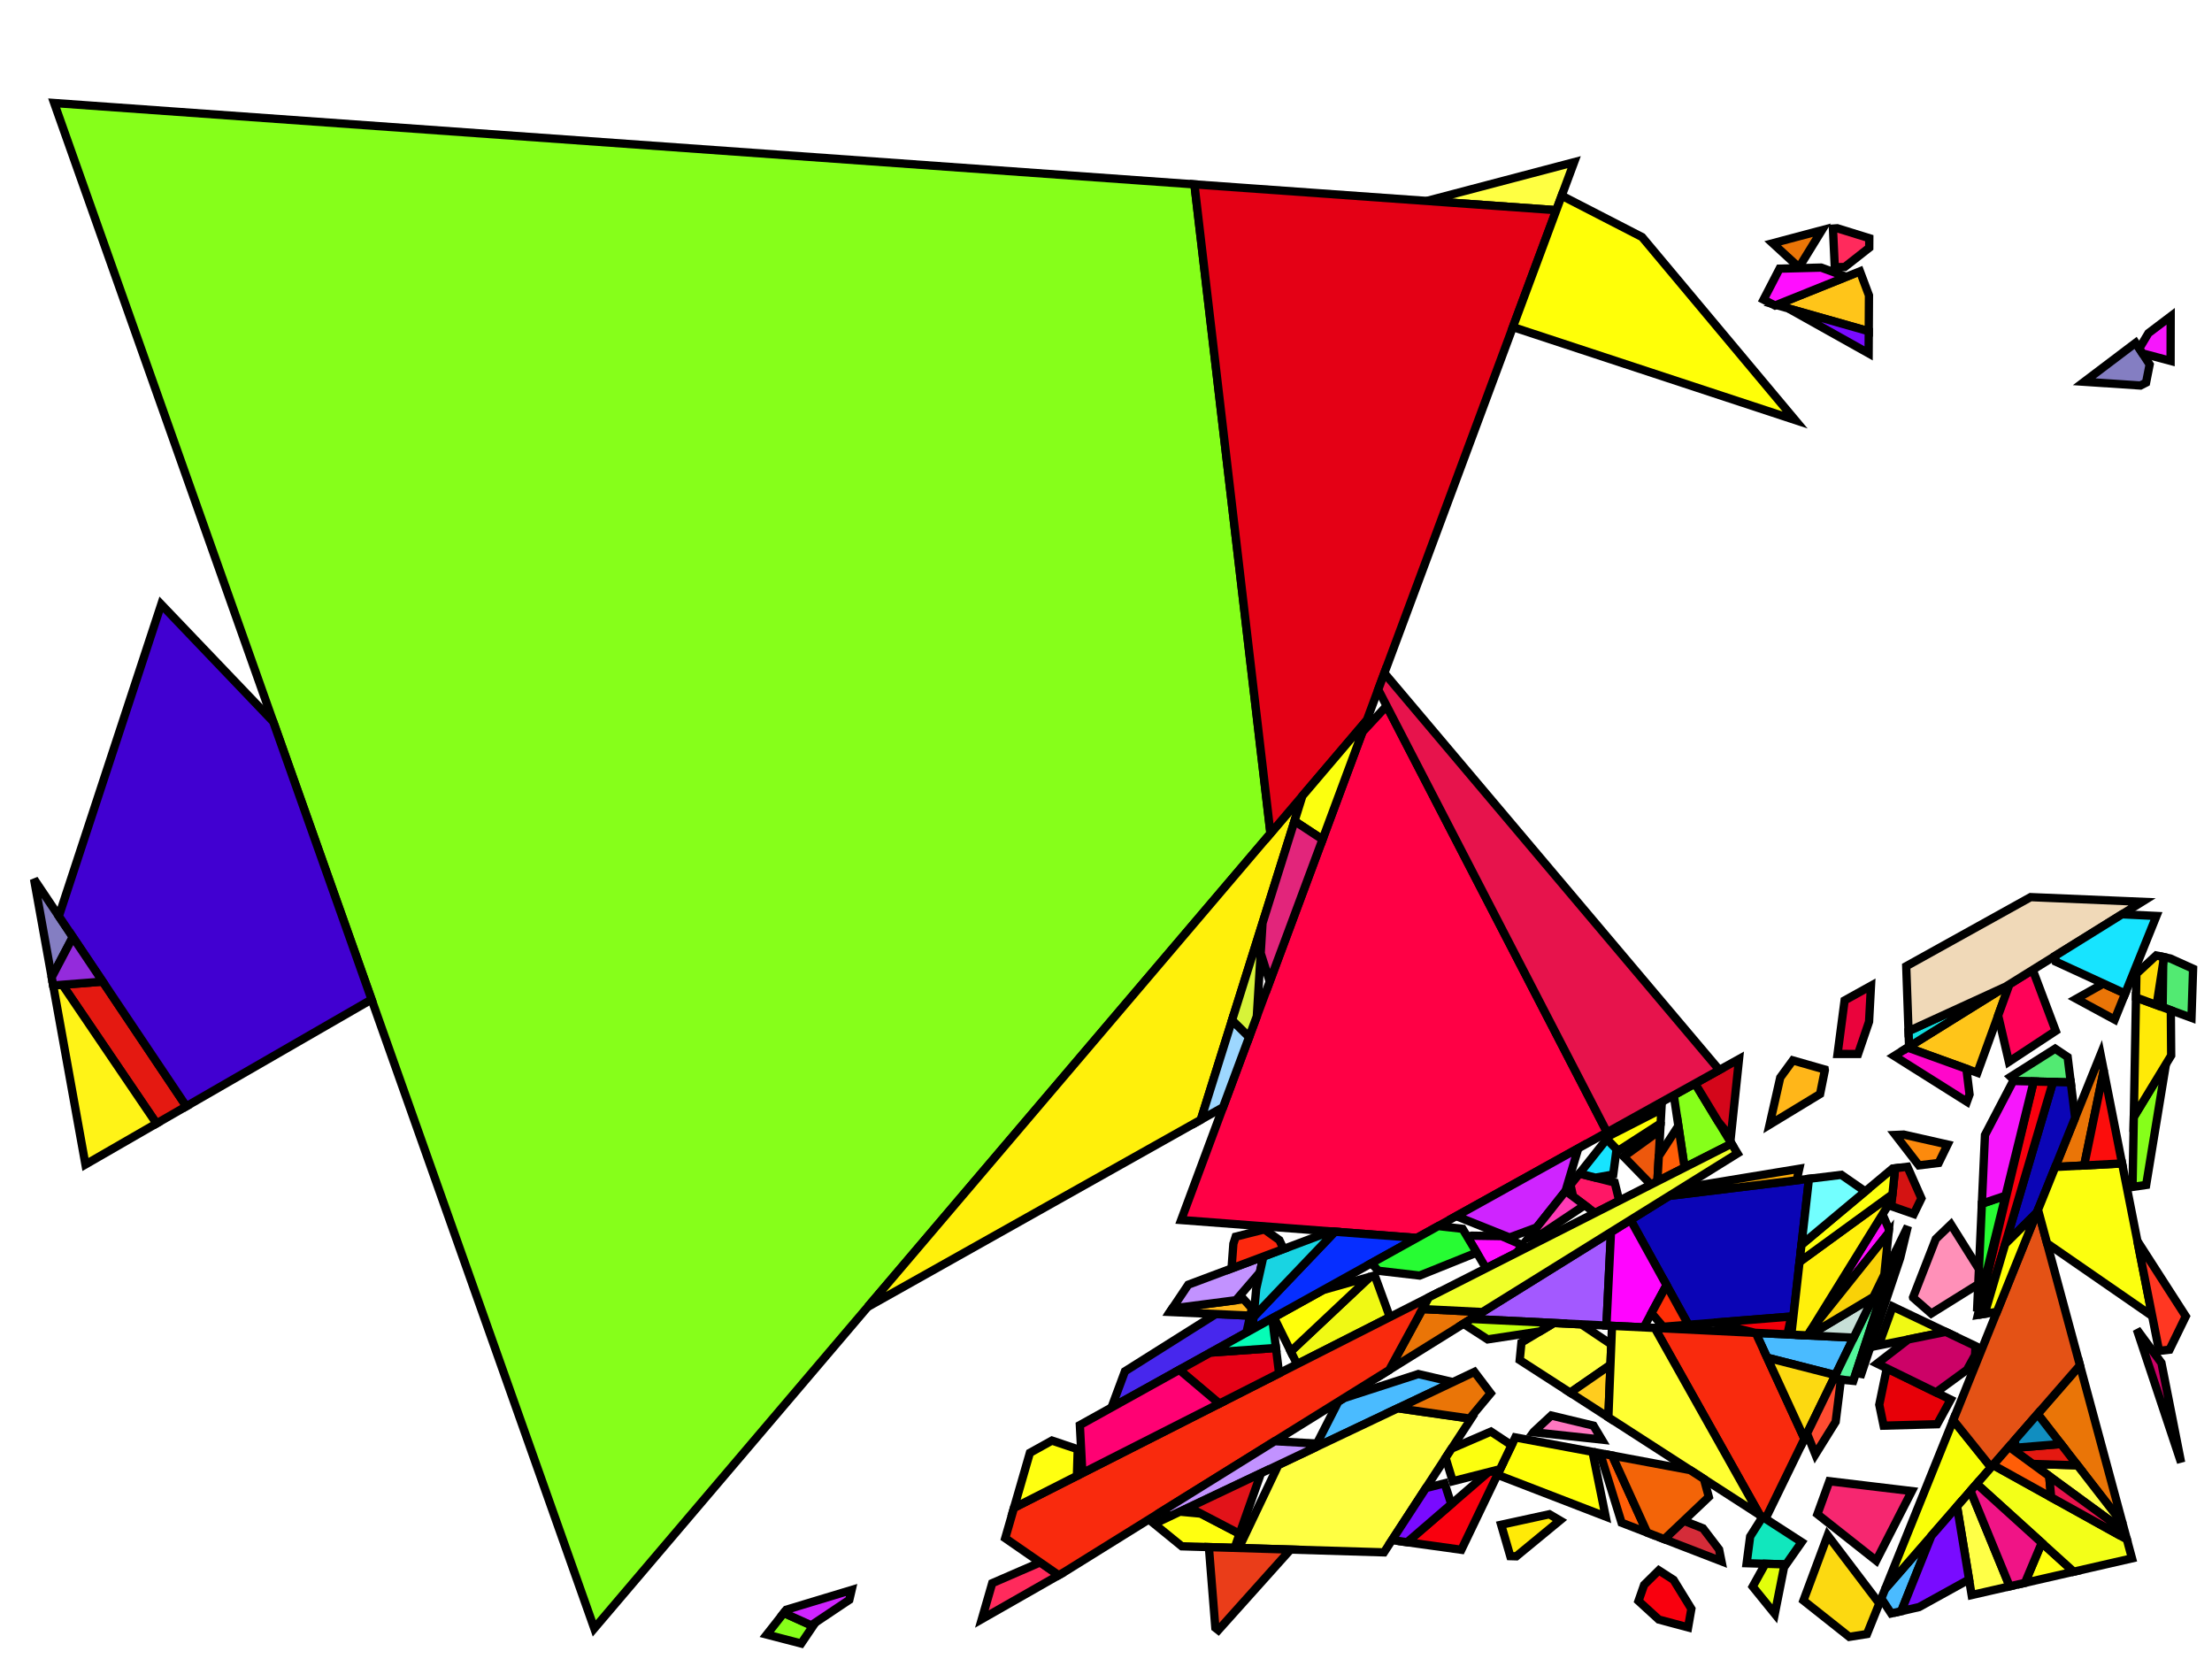 <?xml version="1.0" encoding="iso-8859-1" standalone="no"?>
<!DOCTYPE svg PUBLIC "-//W3C//DTD SVG 1.0//EN" "http://www.w3.org/TR/2001/REC-SVG-20010904/DTD/svg10.dtd">
<svg xmlns="http://www.w3.org/2000/svg" width="800" height="600">
<path style="fill:rgb(0, 0, 0);fill-opacity:0.0;fill-rule:evenodd;stroke:rgb(0, 0, 0);stroke-width:0.0;" d="M 0, 600 L 800, 600 L 800, 0 L 0, 0 z "/>
<path style="fill:rgb(255, 0, 69);fill-opacity:1.0;fill-rule:evenodd;stroke:rgb(0, 0, 0);stroke-width:3.0;" d="M 581.22, 409.52 L 512.427, 447.721 L 427.176, 441.239 L 492.747, 264.736 L 501.491, 255.305 z "/>
<path style="fill:rgb(255, 197, 25);fill-opacity:1.0;fill-rule:evenodd;stroke:rgb(0, 0, 0);stroke-width:3.0;" d="M 675.938, 106.816 L 675.863, 119.809 L 642.405, 110.311 L 672.679, 98.132 z "/>
<path style="fill:rgb(255, 197, 25);fill-opacity:1.0;fill-rule:evenodd;stroke:rgb(0, 0, 0);stroke-width:3.0;" d="M 715.154, 387.979 L 689.942, 378.867 L 726.752, 355.977 z "/>
<path style="fill:rgb(74, 187, 255);fill-opacity:1.0;fill-rule:evenodd;stroke:rgb(0, 0, 0);stroke-width:3.0;" d="M 670.394, 483.78 L 663.803, 497.324 L 639.108, 491.018 L 634.982, 482.048 z "/>
<path style="fill:rgb(74, 187, 255);fill-opacity:1.0;fill-rule:evenodd;stroke:rgb(0, 0, 0);stroke-width:3.0;" d="M 687.619, 582.695 L 683.978, 583.528 L 680.411, 578.107 L 681.811, 574.634 L 698.51, 555.467 z "/>
<path style="fill:rgb(74, 187, 255);fill-opacity:1.0;fill-rule:evenodd;stroke:rgb(0, 0, 0);stroke-width:3.0;" d="M 525.481, 499.856 L 475.515, 523.568 L 484.03, 506.912 L 486.059, 505.65 L 512.95, 496.945 z "/>
<path style="fill:rgb(255, 255, 66);fill-opacity:1.0;fill-rule:evenodd;stroke:rgb(0, 0, 0);stroke-width:3.0;" d="M 571.913, 478.963 L 582.738, 486.199 L 582.443, 493.611 L 567.883, 503.674 L 549.624, 491.887 L 550.254, 485.536 L 562, 478.479 z "/>
<path style="fill:rgb(255, 255, 66);fill-opacity:1.0;fill-rule:evenodd;stroke:rgb(0, 0, 0);stroke-width:3.0;" d="M 562.857, 76.017 L 516.03, 72.675 L 569.307, 58.653 z "/>
<path style="fill:rgb(255, 255, 66);fill-opacity:1.0;fill-rule:evenodd;stroke:rgb(0, 0, 0);stroke-width:3.0;" d="M 532.035, 513.108 L 500.538, 561.432 L 448.033, 559.859 L 462.346, 529.818 L 505.554, 509.312 z "/>
<path style="fill:rgb(240, 249, 20);fill-opacity:1.0;fill-rule:evenodd;stroke:rgb(0, 0, 0);stroke-width:3.0;" d="M 502.659, 476.341 L 469.093, 493.374 L 466.817, 488.765 L 495.565, 461.738 L 497.183, 461.281 z "/>
<path style="fill:rgb(240, 249, 20);fill-opacity:1.0;fill-rule:evenodd;stroke:rgb(0, 0, 0);stroke-width:3.0;" d="M 703.706, 481.69 L 679.409, 486.606 L 684.508, 472.535 z "/>
<path style="fill:rgb(255, 2, 88);fill-opacity:1.0;fill-rule:evenodd;stroke:rgb(0, 0, 0);stroke-width:3.0;" d="M 743.48, 372.84 L 726.539, 384.005 L 722.655, 367.281 L 726.752, 355.977 L 735.162, 350.747 z "/>
<path style="fill:rgb(234, 117, 7);fill-opacity:1.0;fill-rule:evenodd;stroke:rgb(0, 0, 0);stroke-width:3.0;" d="M 768.591, 359.339 L 764.795, 368.758 L 750.908, 361.237 L 760.732, 355.721 z "/>
<path style="fill:rgb(234, 117, 7);fill-opacity:1.0;fill-rule:evenodd;stroke:rgb(0, 0, 0);stroke-width:3.0;" d="M 539.109, 503.907 L 531.513, 513.033 L 505.554, 509.312 L 533.256, 496.166 z "/>
<path style="fill:rgb(234, 117, 7);fill-opacity:1.0;fill-rule:evenodd;stroke:rgb(0, 0, 0);stroke-width:3.0;" d="M 767.676, 551.016 L 736.932, 511.368 L 752.245, 493.792 z "/>
<path style="fill:rgb(234, 117, 7);fill-opacity:1.0;fill-rule:evenodd;stroke:rgb(0, 0, 0);stroke-width:3.0;" d="M 536.113, 474.524 L 502.439, 495.465 L 514.444, 473.44 z "/>
<path style="fill:rgb(234, 117, 7);fill-opacity:1.0;fill-rule:evenodd;stroke:rgb(0, 0, 0);stroke-width:3.0;" d="M 760.846, 387.151 L 753.76, 421.5 L 743.314, 422.051 L 759.707, 381.38 z "/>
<path style="fill:rgb(234, 117, 7);fill-opacity:1.0;fill-rule:evenodd;stroke:rgb(0, 0, 0);stroke-width:3.0;" d="M 650.63, 96.709 L 641.119, 87.98 L 658.907, 83.252 z "/>
<path style="fill:rgb(246, 39, 112);fill-opacity:1.0;fill-rule:evenodd;stroke:rgb(0, 0, 0);stroke-width:3.0;" d="M 691.44, 539.274 L 678.565, 564.43 L 657.292, 547.629 L 661.615, 535.701 z "/>
<path style="fill:rgb(255, 7, 202);fill-opacity:1.0;fill-rule:evenodd;stroke:rgb(0, 0, 0);stroke-width:3.0;" d="M 711.176, 386.541 L 712.312, 395.819 L 711.355, 398.46 L 685.064, 381.901 L 689.942, 378.867 z "/>
<path style="fill:rgb(255, 42, 92);fill-opacity:1.0;fill-rule:evenodd;stroke:rgb(0, 0, 0);stroke-width:3.0;" d="M 382.908, 569.693 L 355.095, 585.558 L 358.846, 572.582 L 376.196, 565.051 z "/>
<path style="fill:rgb(255, 42, 92);fill-opacity:1.0;fill-rule:evenodd;stroke:rgb(0, 0, 0);stroke-width:3.0;" d="M 676.056, 86.143 L 676.036, 89.599 L 667.183, 96.555 L 663.579, 96.648 L 662.913, 82.678 L 664.493, 82.561 z "/>
<path style="fill:rgb(83, 246, 154);fill-opacity:1.0;fill-rule:evenodd;stroke:rgb(0, 0, 0);stroke-width:3.0;" d="M 670.282, 499.402 L 663.128, 498.711 L 685.864, 451.99 z "/>
<path style="fill:rgb(82, 234, 114);fill-opacity:1.0;fill-rule:evenodd;stroke:rgb(0, 0, 0);stroke-width:3.0;" d="M 784.907, 346.639 L 793.164, 350.359 L 792.585, 368.117 L 782.151, 364.291 L 782.382, 346.103 z "/>
<path style="fill:rgb(82, 234, 114);fill-opacity:1.0;fill-rule:evenodd;stroke:rgb(0, 0, 0);stroke-width:3.0;" d="M 747.789, 382.28 L 748.923, 391.472 L 728.757, 390.967 L 727.174, 389.441 L 743.281, 379.272 z "/>
<path style="fill:rgb(134, 255, 26);fill-opacity:1.0;fill-rule:evenodd;stroke:rgb(0, 0, 0);stroke-width:3.0;" d="M 431.977, 66.678 L 459.48, 301.434 L 214.929, 588.932 L 19.587, 37.254 z "/>
<path style="fill:rgb(134, 255, 26);fill-opacity:1.0;fill-rule:evenodd;stroke:rgb(0, 0, 0);stroke-width:3.0;" d="M 776.188, 428.556 L 771.258, 429.268 L 771.72, 403.959 L 783.342, 384.852 z "/>
<path style="fill:rgb(134, 255, 26);fill-opacity:1.0;fill-rule:evenodd;stroke:rgb(0, 0, 0);stroke-width:3.0;" d="M 294.017, 588.106 L 289.761, 594.396 L 277.312, 591.163 L 283.471, 583.337 z "/>
<path style="fill:rgb(134, 255, 26);fill-opacity:1.0;fill-rule:evenodd;stroke:rgb(0, 0, 0);stroke-width:3.0;" d="M 626.247, 413.628 L 609.248, 422.253 L 605.35, 396.121 L 613.034, 391.854 z "/>
<path style="fill:rgb(71, 39, 237);fill-opacity:1.0;fill-rule:evenodd;stroke:rgb(0, 0, 0);stroke-width:3.0;" d="M 452.157, 475.818 L 450.79, 481.947 L 401.985, 509.048 L 406.852, 495.949 L 439.706, 475.25 z "/>
<path style="fill:rgb(11, 5, 182);fill-opacity:1.0;fill-rule:evenodd;stroke:rgb(0, 0, 0);stroke-width:3.0;" d="M 748.923, 391.472 L 750.496, 404.231 L 736.678, 438.514 L 725.223, 449.888 L 742.489, 391.311 z "/>
<path style="fill:rgb(11, 5, 182);fill-opacity:1.0;fill-rule:evenodd;stroke:rgb(0, 0, 0);stroke-width:3.0;" d="M 648.599, 476.082 L 610.635, 479.119 L 589.708, 441.197 L 603.676, 432.511 L 654.233, 426.328 z "/>
<path style="fill:rgb(255, 119, 192);fill-opacity:1.0;fill-rule:evenodd;stroke:rgb(0, 0, 0);stroke-width:3.0;" d="M 576.314, 515.607 L 579.327, 520.658 L 554.593, 517.98 L 554.705, 517.826 L 561.045, 511.944 z "/>
<path style="fill:rgb(255, 14, 255);fill-opacity:1.0;fill-rule:evenodd;stroke:rgb(0, 0, 0);stroke-width:3.0;" d="M 543.047, 447.065 L 550.665, 450.348 L 548.496, 453.082 L 537.459, 458.682 L 530.697, 447.318 L 532.231, 446.898 z "/>
<path style="fill:rgb(255, 14, 255);fill-opacity:1.0;fill-rule:evenodd;stroke:rgb(0, 0, 0);stroke-width:3.0;" d="M 683.16, 444.556 L 683.021, 445.934 L 654.973, 481.011 L 680.846, 439.179 z "/>
<path style="fill:rgb(255, 14, 255);fill-opacity:1.0;fill-rule:evenodd;stroke:rgb(0, 0, 0);stroke-width:3.0;" d="M 667.755, 100.112 L 641.95, 110.494 L 637.812, 108.363 L 643.613, 97.162 L 658.632, 96.775 z "/>
<path style="fill:rgb(249, 255, 7);fill-opacity:1.0;fill-rule:evenodd;stroke:rgb(0, 0, 0);stroke-width:3.0;" d="M 720.1, 530.687 L 681.811, 574.634 L 706.408, 513.611 z "/>
<path style="fill:rgb(228, 82, 21);fill-opacity:1.0;fill-rule:evenodd;stroke:rgb(0, 0, 0);stroke-width:3.0;" d="M 738.206, 441.727 L 752.245, 493.792 L 720.1, 530.687 L 706.408, 513.611 L 736.377, 439.261 z "/>
<path style="fill:rgb(255, 234, 7);fill-opacity:1.0;fill-rule:evenodd;stroke:rgb(0, 0, 0);stroke-width:3.0;" d="M 785.111, 365.377 L 785.236, 381.738 L 771.72, 403.959 L 772.508, 360.754 z "/>
<path style="fill:rgb(255, 234, 7);fill-opacity:1.0;fill-rule:evenodd;stroke:rgb(0, 0, 0);stroke-width:3.0;" d="M 564.168, 549.884 L 548.396, 562.865 L 546.214, 562.799 L 542.912, 551.453 L 560.355, 547.648 z "/>
<path style="fill:rgb(255, 182, 25);fill-opacity:1.0;fill-rule:evenodd;stroke:rgb(0, 0, 0);stroke-width:3.0;" d="M 452.746, 473.177 L 452.157, 475.818 L 423.131, 474.494 L 423.978, 473.231 L 449.772, 469.875 z "/>
<path style="fill:rgb(255, 182, 25);fill-opacity:1.0;fill-rule:evenodd;stroke:rgb(0, 0, 0);stroke-width:3.0;" d="M 659.943, 386.805 L 659.983, 387.07 L 658.264, 395.651 L 639.994, 406.747 L 643.848, 389.723 L 648.387, 383.504 z "/>
<path style="fill:rgb(207, 36, 255);fill-opacity:1.0;fill-rule:evenodd;stroke:rgb(0, 0, 0);stroke-width:3.0;" d="M 307.167, 578.597 L 293.39, 587.822 L 283.471, 583.337 L 284.387, 582.174 L 307.999, 575.036 z "/>
<path style="fill:rgb(207, 36, 255);fill-opacity:1.0;fill-rule:evenodd;stroke:rgb(0, 0, 0);stroke-width:3.0;" d="M 566.195, 430.767 L 555.774, 443.906 L 545.952, 447.552 L 526.657, 439.818 L 570.818, 415.296 z "/>
<path style="fill:rgb(231, 0, 8);fill-opacity:1.0;fill-rule:evenodd;stroke:rgb(0, 0, 0);stroke-width:3.0;" d="M 705.485, 506.19 L 700.61, 515.087 L 681.232, 515.612 L 679.664, 508.04 L 682.377, 494.871 z "/>
<path style="fill:rgb(255, 255, 10);fill-opacity:1.0;fill-rule:evenodd;stroke:rgb(0, 0, 0);stroke-width:3.0;" d="M 466.817, 488.765 L 460.724, 476.431 L 478.505, 466.557 L 495.565, 461.738 z "/>
<path style="fill:rgb(255, 255, 10);fill-opacity:1.0;fill-rule:evenodd;stroke:rgb(0, 0, 0);stroke-width:3.0;" d="M 575.95, 525.077 L 580.702, 548.488 L 541.548, 533.372 L 548.037, 519.857 z "/>
<path style="fill:rgb(249, 42, 13);fill-opacity:1.0;fill-rule:evenodd;stroke:rgb(0, 0, 0);stroke-width:3.0;" d="M 634.982, 482.048 L 652.599, 520.347 L 638.522, 549.275 L 636.468, 547.949 L 598.463, 480.262 z "/>
<path style="fill:rgb(249, 42, 13);fill-opacity:1.0;fill-rule:evenodd;stroke:rgb(0, 0, 0);stroke-width:3.0;" d="M 502.439, 495.465 L 384.86, 568.58 L 382.908, 569.693 L 363.551, 556.305 L 366.726, 545.32 L 516.764, 469.184 z "/>
<path style="fill:rgb(252, 217, 17);fill-opacity:1.0;fill-rule:evenodd;stroke:rgb(0, 0, 0);stroke-width:3.0;" d="M 679.686, 579.904 L 675.226, 590.969 L 668.82, 591.991 L 652.236, 578.854 L 661.008, 555.275 z "/>
<path style="fill:rgb(252, 217, 17);fill-opacity:1.0;fill-rule:evenodd;stroke:rgb(0, 0, 0);stroke-width:3.0;" d="M 663.803, 497.324 L 652.599, 520.347 L 639.108, 491.018 z "/>
<path style="fill:rgb(255, 240, 11);fill-opacity:1.0;fill-rule:evenodd;stroke:rgb(0, 0, 0);stroke-width:3.0;" d="M 684.263, 433.656 L 653.764, 482.967 L 647.852, 482.677 L 650.831, 456.372 L 684.439, 431.914 z "/>
<path style="fill:rgb(255, 240, 11);fill-opacity:1.0;fill-rule:evenodd;stroke:rgb(0, 0, 0);stroke-width:3.0;" d="M 434.295, 404.97 L 313.816, 472.678 L 471.03, 287.854 z "/>
<path style="fill:rgb(255, 255, 71);fill-opacity:1.0;fill-rule:evenodd;stroke:rgb(0, 0, 0);stroke-width:3.0;" d="M 726.825, 573.724 L 713.073, 576.87 L 707.785, 544.821 L 712.666, 539.22 z "/>
<path style="fill:rgb(194, 146, 255);fill-opacity:1.0;fill-rule:evenodd;stroke:rgb(0, 0, 0);stroke-width:3.0;" d="M 455.645, 460.182 L 446.977, 470.239 L 423.978, 473.231 L 429.746, 464.629 L 456.926, 454.441 z "/>
<path style="fill:rgb(194, 146, 255);fill-opacity:1.0;fill-rule:evenodd;stroke:rgb(0, 0, 0);stroke-width:3.0;" d="M 476.27, 522.091 L 475.515, 523.568 L 423.177, 548.406 L 420.426, 546.463 L 461.005, 521.23 z "/>
<path style="fill:rgb(255, 255, 16);fill-opacity:1.0;fill-rule:evenodd;stroke:rgb(0, 0, 0);stroke-width:3.0;" d="M 434.324, 547.424 L 448.311, 554.728 L 446.514, 559.814 L 427.417, 559.242 L 417.453, 551.122 L 426.734, 546.718 z "/>
<path style="fill:rgb(255, 255, 16);fill-opacity:1.0;fill-rule:evenodd;stroke:rgb(0, 0, 0);stroke-width:3.0;" d="M 749.976, 568.426 L 732.35, 572.459 L 738.436, 557.978 z "/>
<path style="fill:rgb(255, 255, 16);fill-opacity:1.0;fill-rule:evenodd;stroke:rgb(0, 0, 0);stroke-width:3.0;" d="M 389.777, 524.145 L 389.484, 533.772 L 366.726, 545.32 L 372.474, 525.436 L 380.453, 521.005 z "/>
<path style="fill:rgb(17, 231, 189);fill-opacity:1.0;fill-rule:evenodd;stroke:rgb(0, 0, 0);stroke-width:3.0;" d="M 651.599, 557.716 L 645.948, 565.786 L 631.698, 565.359 L 632.964, 555.707 L 637.472, 548.597 z "/>
<path style="fill:rgb(249, 0, 14);fill-opacity:1.0;fill-rule:evenodd;stroke:rgb(0, 0, 0);stroke-width:3.0;" d="M 528.522, 560.496 L 508.914, 557.765 L 538.286, 532.427 L 542.518, 531.35 z "/>
<path style="fill:rgb(249, 0, 14);fill-opacity:1.0;fill-rule:evenodd;stroke:rgb(0, 0, 0);stroke-width:3.0;" d="M 742.489, 391.311 L 717.773, 475.163 L 715.324, 475.557 L 735.513, 391.137 z "/>
<path style="fill:rgb(249, 0, 14);fill-opacity:1.0;fill-rule:evenodd;stroke:rgb(0, 0, 0);stroke-width:3.0;" d="M 605.267, 571.373 L 611.702, 581.846 L 610.523, 588.574 L 599.927, 585.733 L 592.582, 579.015 L 594.614, 573.199 L 599.939, 567.942 z "/>
<path style="fill:rgb(212, 19, 18);fill-opacity:1.0;fill-rule:evenodd;stroke:rgb(0, 0, 0);stroke-width:3.0;" d="M 694.905, 433.411 L 692.154, 439.065 L 684.003, 436.227 L 685.389, 422.517 L 689.844, 421.973 z "/>
<path style="fill:rgb(228, 0, 21);fill-opacity:1.0;fill-rule:evenodd;stroke:rgb(0, 0, 0);stroke-width:3.0;" d="M 687.218, 455.028 L 673.161, 496.924 L 671.212, 496.574 L 685.864, 451.99 L 690.001, 443.49 z "/>
<path style="fill:rgb(228, 0, 21);fill-opacity:1.0;fill-rule:evenodd;stroke:rgb(0, 0, 0);stroke-width:3.0;" d="M 462.599, 496.67 L 440.986, 507.637 L 426.524, 495.422 L 437.762, 489.182 L 461.462, 487.502 z "/>
<path style="fill:rgb(228, 0, 21);fill-opacity:1.0;fill-rule:evenodd;stroke:rgb(0, 0, 0);stroke-width:3.0;" d="M 562.857, 76.017 L 494.338, 260.453 L 459.48, 301.434 L 431.977, 66.678 z "/>
<path style="fill:rgb(243, 255, 24);fill-opacity:1.0;fill-rule:evenodd;stroke:rgb(0, 0, 0);stroke-width:3.0;" d="M 769.213, 556.718 L 771.069, 563.599 L 749.976, 568.426 L 714.893, 536.663 L 720.822, 529.858 z "/>
<path style="fill:rgb(19, 223, 223);fill-opacity:1.0;fill-rule:evenodd;stroke:rgb(0, 0, 0);stroke-width:3.0;" d="M 690.447, 378.553 L 690.246, 372.916 L 725.407, 356.814 z "/>
<path style="fill:rgb(240, 217, 184);fill-opacity:1.0;fill-rule:evenodd;stroke:rgb(0, 0, 0);stroke-width:3.0;" d="M 774.718, 326.15 L 725.407, 356.814 L 690.246, 372.916 L 689.411, 349.442 L 734.407, 324.456 z "/>
<path style="fill:rgb(237, 88, 12);fill-opacity:1.0;fill-rule:evenodd;stroke:rgb(0, 0, 0);stroke-width:3.0;" d="M 599.417, 427.242 L 597.093, 428.422 L 587.232, 418.297 L 600.45, 408.739 z "/>
<path style="fill:rgb(252, 255, 15);fill-opacity:1.0;fill-rule:evenodd;stroke:rgb(0, 0, 0);stroke-width:3.0;" d="M 684.439, 431.914 L 650.831, 456.372 L 651.533, 450.172 L 684.474, 422.629 L 685.389, 422.517 z "/>
<path style="fill:rgb(252, 255, 15);fill-opacity:1.0;fill-rule:evenodd;stroke:rgb(0, 0, 0);stroke-width:3.0;" d="M 546.682, 522.679 L 542.518, 531.35 L 525.404, 535.708 L 522.812, 527.258 L 524.998, 523.905 L 539.215, 517.756 z "/>
<path style="fill:rgb(252, 255, 15);fill-opacity:1.0;fill-rule:evenodd;stroke:rgb(0, 0, 0);stroke-width:3.0;" d="M 478.31, 303.6 L 468.179, 296.946 L 471.03, 287.854 L 494.338, 260.453 z "/>
<path style="fill:rgb(252, 255, 15);fill-opacity:1.0;fill-rule:evenodd;stroke:rgb(0, 0, 0);stroke-width:3.0;" d="M 778.371, 475.971 L 740.352, 449.686 L 737.074, 437.531 L 743.314, 422.051 L 767.481, 420.778 z "/>
<path style="fill:rgb(255, 1, 115);fill-opacity:1.0;fill-rule:evenodd;stroke:rgb(0, 0, 0);stroke-width:3.0;" d="M 440.986, 507.637 L 391.449, 532.774 L 390.545, 515.401 L 426.524, 495.422 z "/>
<path style="fill:rgb(6, 46, 255);fill-opacity:1.0;fill-rule:evenodd;stroke:rgb(0, 0, 0);stroke-width:3.0;" d="M 512.427, 447.721 L 452.962, 480.741 L 453.377, 476.292 L 482.789, 445.467 z "/>
<path style="fill:rgb(25, 212, 226);fill-opacity:1.0;fill-rule:evenodd;stroke:rgb(0, 0, 0);stroke-width:3.0;" d="M 482.789, 445.467 L 453.377, 476.292 L 454.333, 466.064 L 456.926, 454.441 L 481.188, 445.346 z "/>
<path style="fill:rgb(255, 255, 71);fill-opacity:1.0;fill-rule:evenodd;stroke:rgb(0, 0, 0);stroke-width:3.0;" d="M 751.347, 529.958 L 767.676, 551.016 L 768.436, 553.836 L 735.083, 529.449 z "/>
<path style="fill:rgb(39, 252, 51);fill-opacity:1.0;fill-rule:evenodd;stroke:rgb(0, 0, 0);stroke-width:3.0;" d="M 715.02, 474.324 L 716.771, 435.337 L 725.333, 432.435 z "/>
<path style="fill:rgb(39, 252, 51);fill-opacity:1.0;fill-rule:evenodd;stroke:rgb(0, 0, 0);stroke-width:3.0;" d="M 528.973, 444.42 L 534.006, 452.878 L 534.079, 453.017 L 513.437, 461.323 L 498.483, 459.586 L 495.952, 456.869 L 520.168, 443.422 z "/>
<path style="fill:rgb(255, 144, 184);fill-opacity:1.0;fill-rule:evenodd;stroke:rgb(0, 0, 0);stroke-width:3.0;" d="M 715.709, 458.982 L 715.464, 464.452 L 698.462, 475.057 L 691.893, 469.303 L 691.876, 469.219 L 700.107, 448.094 L 705.582, 442.832 z "/>
<path style="fill:rgb(228, 25, 17);fill-opacity:1.0;fill-rule:evenodd;stroke:rgb(0, 0, 0);stroke-width:3.0;" d="M 67.389, 400.111 L 56.608, 406.328 L 22.569, 356.15 L 37.147, 355.011 z "/>
<path style="fill:rgb(228, 25, 17);fill-opacity:1.0;fill-rule:evenodd;stroke:rgb(0, 0, 0);stroke-width:3.0;" d="M 751.347, 529.958 L 735.083, 529.449 L 729.609, 525.447 L 729.177, 523.58 L 745.367, 522.246 z "/>
<path style="fill:rgb(17, 142, 192);fill-opacity:1.0;fill-rule:evenodd;stroke:rgb(0, 0, 0);stroke-width:3.0;" d="M 745.367, 522.246 L 729.177, 523.58 L 728.572, 520.963 L 736.932, 511.368 z "/>
<path style="fill:rgb(132, 126, 194);fill-opacity:1.0;fill-rule:evenodd;stroke:rgb(0, 0, 0);stroke-width:3.0;" d="M 777.453, 131.823 L 776.154, 138.386 L 774.127, 139.426 L 753.777, 138.073 L 772.384, 123.995 z "/>
<path style="fill:rgb(132, 126, 194);fill-opacity:1.0;fill-rule:evenodd;stroke:rgb(0, 0, 0);stroke-width:3.0;" d="M 26.338, 338.892 L 18.697, 353.426 L 12.308, 317.97 z "/>
<path style="fill:rgb(163, 89, 255);fill-opacity:1.0;fill-rule:evenodd;stroke:rgb(0, 0, 0);stroke-width:3.0;" d="M 580.987, 479.407 L 532.105, 477.017 L 582.636, 445.595 z "/>
<path style="fill:rgb(255, 5, 255);fill-opacity:1.0;fill-rule:evenodd;stroke:rgb(0, 0, 0);stroke-width:3.0;" d="M 602.729, 464.793 L 594.494, 480.068 L 580.987, 479.407 L 582.636, 445.595 L 589.708, 441.197 z "/>
<path style="fill:rgb(255, 255, 8);fill-opacity:1.0;fill-rule:evenodd;stroke:rgb(0, 0, 0);stroke-width:3.0;" d="M 722.192, 474.452 L 717.773, 475.163 L 725.223, 449.888 L 736.678, 438.514 z "/>
<path style="fill:rgb(255, 255, 8);fill-opacity:1.0;fill-rule:evenodd;stroke:rgb(0, 0, 0);stroke-width:3.0;" d="M 593.872, 85.734 L 649.229, 151.905 L 547.152, 118.29 L 564.807, 70.766 z "/>
<path style="fill:rgb(255, 204, 30);fill-opacity:1.0;fill-rule:evenodd;stroke:rgb(0, 0, 0);stroke-width:3.0;" d="M 581.689, 512.587 L 567.883, 503.674 L 582.443, 493.611 z "/>
<path style="fill:rgb(255, 175, 9);fill-opacity:1.0;fill-rule:evenodd;stroke:rgb(0, 0, 0);stroke-width:3.0;" d="M 649.796, 426.87 L 603.676, 432.511 L 608.195, 429.701 L 650.724, 422.698 z "/>
<path style="fill:rgb(255, 76, 49);fill-opacity:1.0;fill-rule:evenodd;stroke:rgb(0, 0, 0);stroke-width:3.0;" d="M 665.788, 498.968 L 663.89, 514.209 L 656.563, 525.99 L 653.521, 518.453 L 663.128, 498.711 z "/>
<path style="fill:rgb(204, 2, 103);fill-opacity:1.0;fill-rule:evenodd;stroke:rgb(0, 0, 0);stroke-width:3.0;" d="M 781.713, 492.906 L 788.824, 528.942 L 772.813, 480.817 z "/>
<path style="fill:rgb(204, 2, 103);fill-opacity:1.0;fill-rule:evenodd;stroke:rgb(0, 0, 0);stroke-width:3.0;" d="M 714.459, 486.818 L 714.312, 490.082 L 711.399, 495.399 L 700.169, 503.586 L 678.865, 493.15 L 690.147, 484.433 L 703.706, 481.69 z "/>
<path style="fill:rgb(226, 19, 25);fill-opacity:1.0;fill-rule:evenodd;stroke:rgb(0, 0, 0);stroke-width:3.0;" d="M 448.311, 554.728 L 430.001, 545.168 L 456.055, 532.803 z "/>
<path style="fill:rgb(255, 255, 8);fill-opacity:1.0;fill-rule:evenodd;stroke:rgb(0, 0, 0);stroke-width:3.0;" d="M 600.586, 406.29 L 585.197, 416.208 L 580.607, 411.495 L 600.873, 401.152 z "/>
<path style="fill:rgb(121, 11, 255);fill-opacity:1.0;fill-rule:evenodd;stroke:rgb(0, 0, 0);stroke-width:3.0;" d="M 675.863, 119.809 L 675.818, 127.805 L 646.795, 111.557 z "/>
<path style="fill:rgb(121, 11, 255);fill-opacity:1.0;fill-rule:evenodd;stroke:rgb(0, 0, 0);stroke-width:3.0;" d="M 524.882, 543.99 L 508.914, 557.765 L 503.426, 557 L 515.693, 538.181 L 522.454, 536.459 z "/>
<path style="fill:rgb(121, 11, 255);fill-opacity:1.0;fill-rule:evenodd;stroke:rgb(0, 0, 0);stroke-width:3.0;" d="M 712.143, 571.235 L 694.07, 581.219 L 687.619, 582.695 L 698.51, 555.467 L 707.785, 544.821 z "/>
<path style="fill:rgb(255, 255, 50);fill-opacity:1.0;fill-rule:evenodd;stroke:rgb(0, 0, 0);stroke-width:3.0;" d="M 598.463, 480.262 L 636.468, 547.949 L 581.689, 512.587 L 583.004, 479.506 z "/>
<path style="fill:rgb(255, 94, 7);fill-opacity:1.0;fill-rule:evenodd;stroke:rgb(0, 0, 0);stroke-width:3.0;" d="M 741.128, 533.869 L 741.823, 541.515 L 720.822, 529.858 L 726.589, 523.239 z "/>
<path style="fill:rgb(255, 94, 7);fill-opacity:1.0;fill-rule:evenodd;stroke:rgb(0, 0, 0);stroke-width:3.0;" d="M 583.053, 526.406 L 595.725, 554.287 L 586.469, 550.714 L 578.692, 525.59 z "/>
<path style="fill:rgb(255, 94, 7);fill-opacity:1.0;fill-rule:evenodd;stroke:rgb(0, 0, 0);stroke-width:3.0;" d="M 609.248, 422.253 L 599.417, 427.242 L 599.927, 418.113 L 607.003, 407.205 z "/>
<path style="fill:rgb(199, 223, 215);fill-opacity:1.0;fill-rule:evenodd;stroke:rgb(0, 0, 0);stroke-width:3.0;" d="M 670.394, 483.78 L 654.208, 482.988 L 677.576, 469.021 z "/>
<path style="fill:rgb(249, 209, 7);fill-opacity:1.0;fill-rule:evenodd;stroke:rgb(0, 0, 0);stroke-width:3.0;" d="M 681.501, 460.956 L 677.576, 469.021 L 654.208, 482.988 L 653.764, 482.967 L 654.973, 481.011 L 683.021, 445.934 z "/>
<path style="fill:rgb(255, 47, 7);fill-opacity:1.0;fill-rule:evenodd;stroke:rgb(0, 0, 0);stroke-width:3.0;" d="M 610.635, 479.119 L 601.5, 479.849 L 597.28, 474.9 L 602.729, 464.793 z "/>
<path style="fill:rgb(226, 255, 11);fill-opacity:1.0;fill-rule:evenodd;stroke:rgb(0, 0, 0);stroke-width:3.0;" d="M 645.43, 565.77 L 641.874, 583.668 L 633.88, 573.813 L 638.457, 565.561 z "/>
<path style="fill:rgb(65, 0, 209);fill-opacity:1.0;fill-rule:evenodd;stroke:rgb(0, 0, 0);stroke-width:3.0;" d="M 98.802, 260.972 L 134.388, 361.471 L 67.389, 400.111 L 21.28, 331.35 L 58.311, 218.597 z "/>
<path style="fill:rgb(255, 23, 102);fill-opacity:1.0;fill-rule:evenodd;stroke:rgb(0, 0, 0);stroke-width:3.0;" d="M 583.98, 427.682 L 585.615, 434.246 L 576.86, 438.689 L 568.914, 432.727 L 567.997, 428.495 L 571.215, 424.438 z "/>
<path style="fill:rgb(240, 255, 41);fill-opacity:1.0;fill-rule:evenodd;stroke:rgb(0, 0, 0);stroke-width:3.0;" d="M 628.383, 417.147 L 536.113, 474.524 L 514.444, 473.44 L 516.764, 469.184 L 626.247, 413.628 z "/>
<path style="fill:rgb(234, 3, 60);fill-opacity:1.0;fill-rule:evenodd;stroke:rgb(0, 0, 0);stroke-width:3.0;" d="M 675.974, 369.502 L 671.994, 381.183 L 664.578, 381.177 L 667.122, 361.819 L 676.668, 356.519 z "/>
<path style="fill:rgb(157, 215, 255);fill-opacity:1.0;fill-rule:evenodd;stroke:rgb(0, 0, 0);stroke-width:3.0;" d="M 451.771, 375.036 L 442.327, 400.456 L 434.295, 404.97 L 445.595, 368.946 z "/>
<path style="fill:rgb(255, 220, 7);fill-opacity:1.0;fill-rule:evenodd;stroke:rgb(0, 0, 0);stroke-width:3.0;" d="M 782.382, 346.103 L 782.358, 348.041 L 779.971, 363.491 L 772.508, 360.754 L 772.664, 352.173 L 779.812, 345.558 z "/>
<path style="fill:rgb(252, 13, 12);fill-opacity:1.0;fill-rule:evenodd;stroke:rgb(0, 0, 0);stroke-width:3.0;" d="M 767.481, 420.778 L 753.76, 421.5 L 760.846, 387.151 z "/>
<path style="fill:rgb(215, 243, 57);fill-opacity:1.0;fill-rule:evenodd;stroke:rgb(0, 0, 0);stroke-width:3.0;" d="M 454.549, 367.559 L 451.771, 375.036 L 445.595, 368.946 L 456.61, 333.829 z "/>
<path style="fill:rgb(255, 59, 182);fill-opacity:1.0;fill-rule:evenodd;stroke:rgb(0, 0, 0);stroke-width:3.0;" d="M 573.122, 435.885 L 556.328, 447.074 L 552.728, 447.747 L 566.235, 430.717 z "/>
<path style="fill:rgb(255, 243, 23);fill-opacity:1.0;fill-rule:evenodd;stroke:rgb(0, 0, 0);stroke-width:3.0;" d="M 56.608, 406.328 L 30.901, 421.154 L 19.235, 356.411 L 22.569, 356.15 z "/>
<path style="fill:rgb(114, 255, 255);fill-opacity:1.0;fill-rule:evenodd;stroke:rgb(0, 0, 0);stroke-width:3.0;" d="M 674.597, 430.887 L 651.533, 450.172 L 654.233, 426.328 L 665.949, 424.895 z "/>
<path style="fill:rgb(246, 23, 252);fill-opacity:1.0;fill-rule:evenodd;stroke:rgb(0, 0, 0);stroke-width:3.0;" d="M 785.025, 130.527 L 774.853, 127.808 L 773.699, 126.027 L 777.005, 120.498 L 785.059, 114.404 z "/>
<path style="fill:rgb(246, 23, 252);fill-opacity:1.0;fill-rule:evenodd;stroke:rgb(0, 0, 0);stroke-width:3.0;" d="M 735.5, 391.136 L 725.333, 432.435 L 716.771, 435.337 L 717.887, 410.498 L 728.094, 390.951 z "/>
<path style="fill:rgb(212, 6, 26);fill-opacity:1.0;fill-rule:evenodd;stroke:rgb(0, 0, 0);stroke-width:3.0;" d="M 625.975, 411.287 L 621.424, 405.679 L 613.034, 391.854 L 628.943, 383.02 z "/>
<path style="fill:rgb(23, 228, 255);fill-opacity:1.0;fill-rule:evenodd;stroke:rgb(0, 0, 0);stroke-width:3.0;" d="M 779.905, 331.271 L 768.591, 359.339 L 743.536, 347.806 L 743.276, 345.702 L 767.453, 330.668 z "/>
<path style="fill:rgb(23, 228, 255);fill-opacity:1.0;fill-rule:evenodd;stroke:rgb(0, 0, 0);stroke-width:3.0;" d="M 584.652, 415.649 L 583.446, 424.783 L 577.022, 425.914 L 571.215, 424.438 L 581.089, 411.99 z "/>
<path style="fill:rgb(243, 0, 10);fill-opacity:1.0;fill-rule:evenodd;stroke:rgb(0, 0, 0);stroke-width:3.0;" d="M 646.459, 482.609 L 634.721, 482.035 L 619.993, 478.37 L 647.823, 476.144 z "/>
<path style="fill:rgb(255, 55, 34);fill-opacity:1.0;fill-rule:evenodd;stroke:rgb(0, 0, 0);stroke-width:3.0;" d="M 790.525, 476.054 L 784.641, 488.132 L 780.857, 488.568 L 773.014, 448.82 z "/>
<path style="fill:rgb(194, 255, 11);fill-opacity:1.0;fill-rule:evenodd;stroke:rgb(0, 0, 0);stroke-width:3.0;" d="M 562, 478.479 L 556.93, 481.525 L 538.038, 484.407 L 529.296, 478.764 L 532.105, 477.017 z "/>
<path style="fill:rgb(231, 19, 76);fill-opacity:1.0;fill-rule:evenodd;stroke:rgb(0, 0, 0);stroke-width:3.0;" d="M 765.374, 551.597 L 765.079, 554.423 L 741.823, 541.515 L 741.128, 533.869 z "/>
<path style="fill:rgb(231, 19, 76);fill-opacity:1.0;fill-rule:evenodd;stroke:rgb(0, 0, 0);stroke-width:3.0;" d="M 621.83, 386.969 L 581.22, 409.52 L 498.442, 249.408 L 500.666, 243.421 z "/>
<path style="fill:rgb(212, 44, 57);fill-opacity:1.0;fill-rule:evenodd;stroke:rgb(0, 0, 0);stroke-width:3.0;" d="M 615.901, 552.733 L 621.73, 560.374 L 622.587, 564.658 L 601.891, 556.668 L 608.922, 549.999 z "/>
<path style="fill:rgb(148, 43, 220);fill-opacity:1.0;fill-rule:evenodd;stroke:rgb(0, 0, 0);stroke-width:3.0;" d="M 37.004, 354.798 L 36.45, 355.066 L 19.235, 356.411 L 18.697, 353.426 L 26.338, 338.892 z "/>
<path style="fill:rgb(252, 40, 14);fill-opacity:1.0;fill-rule:evenodd;stroke:rgb(0, 0, 0);stroke-width:3.0;" d="M 462.708, 448.5 L 464.22, 451.706 L 445.405, 458.759 L 446.064, 449.835 L 446.897, 447.263 L 457.291, 444.632 z "/>
<path style="fill:rgb(6, 252, 182);fill-opacity:1.0;fill-rule:evenodd;stroke:rgb(0, 0, 0);stroke-width:3.0;" d="M 461.462, 487.502 L 437.762, 489.182 L 460.129, 476.761 z "/>
<path style="fill:rgb(243, 100, 8);fill-opacity:1.0;fill-rule:evenodd;stroke:rgb(0, 0, 0);stroke-width:3.0;" d="M 611.271, 531.683 L 616.259, 534.903 L 618.018, 541.372 L 601.891, 556.668 L 595.725, 554.287 L 583.053, 526.406 z "/>
<path style="fill:rgb(240, 20, 134);fill-opacity:1.0;fill-rule:evenodd;stroke:rgb(0, 0, 0);stroke-width:3.0;" d="M 738.436, 557.978 L 732.35, 572.459 L 726.825, 573.724 L 712.666, 539.22 L 714.893, 536.663 z "/>
<path style="fill:rgb(252, 138, 13);fill-opacity:1.0;fill-rule:evenodd;stroke:rgb(0, 0, 0);stroke-width:3.0;" d="M 704.385, 413.931 L 701.144, 420.59 L 693.988, 421.466 L 685.503, 410.471 L 688.513, 410.34 z "/>
<path style="fill:rgb(226, 37, 123);fill-opacity:1.0;fill-rule:evenodd;stroke:rgb(0, 0, 0);stroke-width:3.0;" d="M 478.31, 303.6 L 459.211, 355.009 L 455.944, 344.729 L 456.61, 333.829 L 468.179, 296.946 z "/>
<path style="fill:rgb(234, 61, 25);fill-opacity:1.0;fill-rule:evenodd;stroke:rgb(0, 0, 0);stroke-width:3.0;" d="M 466.749, 560.42 L 440.622, 589.566 L 439.548, 588.725 L 437.21, 559.535 z "/>
</svg>